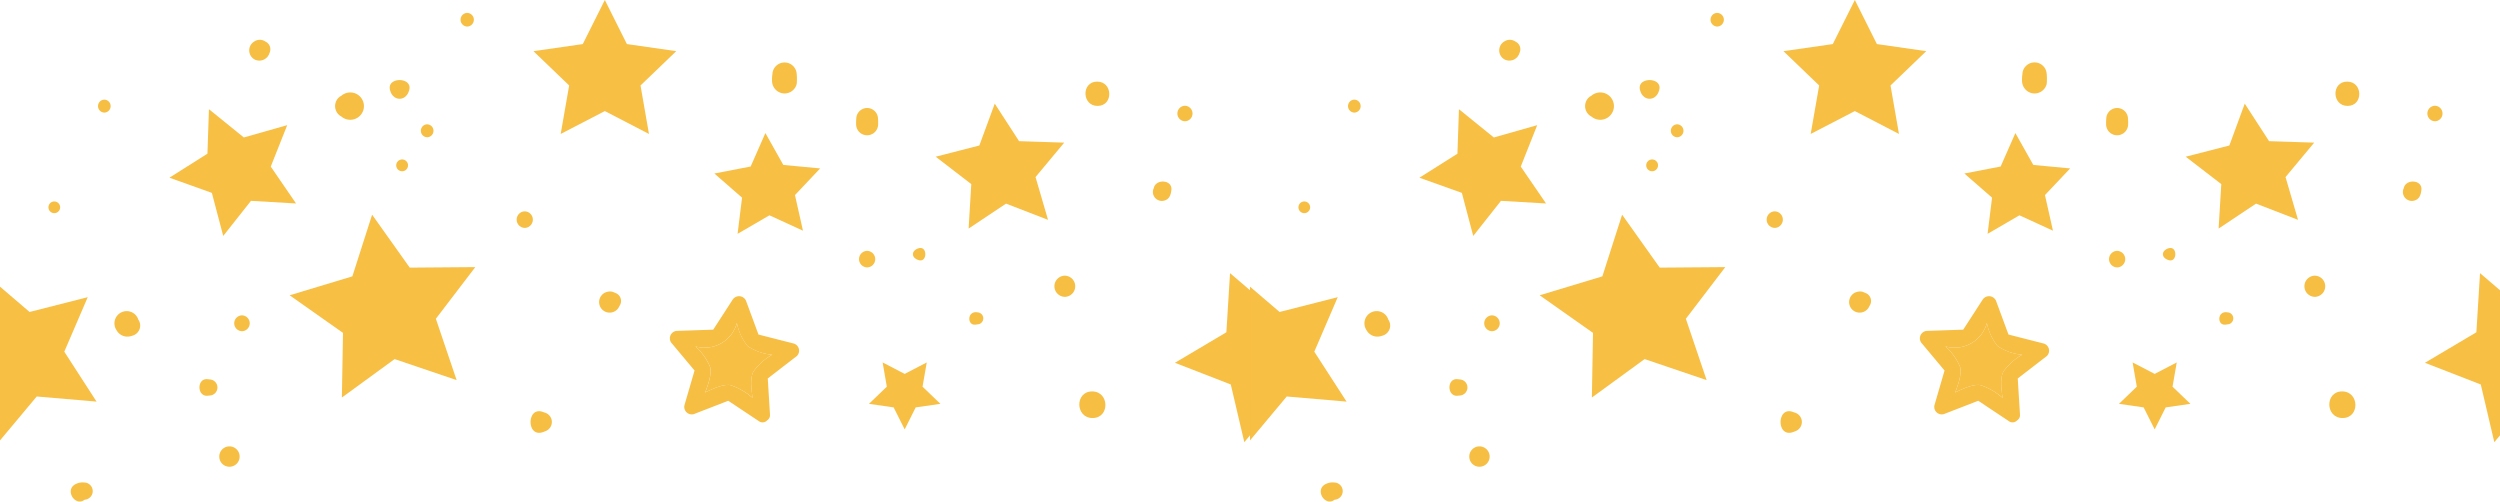 <svg xmlns="http://www.w3.org/2000/svg" width="374.938" height="75.214" viewBox="0 0 374.938 75.214">
  <g id="Group_7048" data-name="Group 7048" transform="translate(410.356 -28.106) rotate(90)">
    <g id="Group_7047" data-name="Group 7047" transform="translate(28.106 35.417)">
      <g id="Group_7046" data-name="Group 7046" transform="translate(0 0)">
        <g id="Group_7043" data-name="Group 7043">
          <g id="Group_7042" data-name="Group 7042">
            <path id="Path_4753" data-name="Path 4753" d="M122.408,303.652l-2.78-4.776,2.308-5.027-5.339,1.2-4-3.778-.521,5.524-4.78,2.689,5.014,2.208,1.049,5.443,3.622-4.153Z" transform="translate(-87.339 -226.802)" fill="#f7bf43"/>
            <path id="Path_4754" data-name="Path 4754" d="M207.389,38.3l8.653-2.029-1.024-.854H193.258l-2.564,2.995,8.866.549,4.576,7.715Z" transform="translate(-149.726 -35.417)" fill="#f7bf43"/>
            <path id="Path_4755" data-name="Path 4755" d="M108.531,160.344l-3.739-5.608,2.433-6.3-6.415,1.874-5.162-4.3-.221,6.767L89.8,156.425l6.276,2.309,1.683,6.549,4.107-5.339Z" transform="translate(-74.256 -118.144)" fill="#f7bf43"/>
            <path id="Path_4756" data-name="Path 4756" d="M250.04,230.428l.534-3.7,3.3-1.654-3.3-1.653-.534-3.7-2.572,2.675-3.635-.63,1.718,3.308-1.718,3.308,3.635-.629Z" transform="translate(-189.475 -173.283)" fill="#f7bf43"/>
            <path id="Path_4757" data-name="Path 4757" d="M93.384,70.734a1.163,1.163,0,0,0-2.325.04A1.163,1.163,0,0,0,93.384,70.734Z" transform="translate(-75.197 -60.997)" fill="#f6be42"/>
            <path id="Path_4758" data-name="Path 4758" d="M139.04,83.336c-.182-.851-.876-1.071-1.626-1.152-1.554-.166-1.67,2.359-.274,2.636A1.339,1.339,0,0,0,139.04,83.336Z" transform="translate(-108.937 -70.394)" fill="#f6be42"/>
            <path id="Path_4759" data-name="Path 4759" d="M80.328,120.929c0-2.388-3.644-2.317-3.644.062S80.328,123.309,80.328,120.929Z" transform="translate(-64.444 -98.068)" fill="#f6be42"/>
            <path id="Path_4760" data-name="Path 4760" d="M195.367,140.981a1.588,1.588,0,0,0-3.175.057A1.588,1.588,0,0,0,195.367,140.981Z" transform="translate(-150.847 -113.237)" fill="#f6be42"/>
            <path id="Path_4761" data-name="Path 4761" d="M213.975,194.875a2.687,2.687,0,0,0-.039.268c-.182,1.472,2.012,1.482,1.856.209-.022-.17-.043-.341-.074-.509A.9.9,0,0,0,213.975,194.875Z" transform="translate(-167.104 -154.183)" fill="#f6be42"/>
            <path id="Path_4762" data-name="Path 4762" d="M177.506,229.728c.529-1.41-2.277-1.436-1.727.031a1.335,1.335,0,0,0,.356.563.734.734,0,0,0,1.028-.02A1.347,1.347,0,0,0,177.506,229.728Z" transform="translate(-138.516 -179.971)" fill="#f6be42"/>
            <path id="Path_4763" data-name="Path 4763" d="M265.074,123.406c0-2.613-3.99-2.538-3.99.07S265.074,126.014,265.074,123.406Z" transform="translate(-202.38 -99.797)" fill="#f6be42"/>
            <path id="Path_4764" data-name="Path 4764" d="M167.988,524.364l5.639-8,9.694.17-5.765-7.908,3.153-9.3-9.2,3.114-7.747-5.915.078,9.834L155.9,512l9.248,2.96Z" transform="translate(-123.702 -380.337)" fill="#f7bf43"/>
            <path id="Path_4765" data-name="Path 4765" d="M112.115,614.138l-5.266-4.162.395-6.758-5.53,3.793L95.5,604.542l1.848,6.507-4.238,5.231,6.671.226,3.6,5.7,2.277-6.364Z" transform="translate(-76.729 -460.147)" fill="#f7bf43"/>
            <path id="Path_4766" data-name="Path 4766" d="M221.793,736.435l-6.589-5.509.768-8.97-7.486,4.838-8.176-3.515L202.53,732l-3.8,4.438Z" transform="translate(-155.741 -548.966)" fill="#f7bf43"/>
            <path id="Path_4767" data-name="Path 4767" d="M48.194,394.251l-3.431-6.62,3.431-6.619-7.27,1.267-5.144-5.357-1.063,7.4-6.61,3.307,6.61,3.307,1.063,7.4,5.144-5.357Z" transform="translate(-28.106 -290.871)" fill="#f7bf43"/>
            <path id="Path_4768" data-name="Path 4768" d="M223.859,331.288a8.492,8.492,0,0,1,3.075-2.2c.972-.278,2.46.2,3.835.734-.668-1.374-1.31-2.885-1.076-3.864a9.55,9.55,0,0,1,1.9-3.255c-1.479.22-3.062.374-3.96-.123a8.707,8.707,0,0,1-2.524-2.824,7.66,7.66,0,0,1-1.3,3.7,7.955,7.955,0,0,1-3.453,1.606,5.012,5.012,0,0,1,3.505,6.223Z" transform="translate(-171.913 -248.11)" fill="#f7bf43"/>
            <path id="Path_4769" data-name="Path 4769" d="M211.5,322.878l4.034-3.374.169.047,2.181.635,2.859.831a1.126,1.126,0,0,0,1.332-1.4l-2-5.154c.039-.066.052-.1.121-.2l1.271-1.909,1.662-2.5a.915.915,0,0,0-.1-1.216.935.935,0,0,0-.9-.448l-5.4.334-1.384-1.79-1.83-2.375a1.117,1.117,0,0,0-2.035.305l-1.34,5.249a.157.157,0,0,1-.03.014l-2.134.787-2.793,1.031a1.144,1.144,0,0,0-.23,2.074l4.45,2.879.009.1c.026.77.052,1.535.078,2.3.035,1.005.069,2.008.1,3.013A1.121,1.121,0,0,0,211.5,322.878Zm-3.088-9.725a7.956,7.956,0,0,0,3.453-1.606,7.66,7.66,0,0,0,1.3-3.7,8.707,8.707,0,0,0,2.524,2.824c.9.5,2.481.343,3.96.123a9.549,9.549,0,0,0-1.9,3.255c-.234.978.408,2.489,1.076,3.863-1.375-.53-2.863-1.012-3.835-.734a8.49,8.49,0,0,0-3.075,2.2,5.013,5.013,0,0,0-3.505-6.223Zm8.567-4.319c.122.11.143.16,0,0Zm-6.463.923c.078-.049.1-.046,0,0Z" transform="translate(-159.967 -236.198)" fill="#f6be42"/>
            <path id="Path_4770" data-name="Path 4770" d="M149.774,744.536a.876.876,0,0,0-1.752.031A.876.876,0,0,0,149.774,744.536Z" transform="translate(-117.806 -565.224)" fill="#f6be42"/>
            <path id="Path_4771" data-name="Path 4771" d="M89.352,714.468a.972.972,0,0,0-1.943.036A.972.972,0,0,0,89.352,714.468Z" transform="translate(-72.466 -542.664)" fill="#f6be42"/>
            <path id="Path_4772" data-name="Path 4772" d="M54.746,620.883a1.587,1.587,0,0,0-.989-2.252,1.258,1.258,0,0,0-1.635.518l-.135.229a1.477,1.477,0,0,0,.026,1.473c.017.027.03.054.048.078A1.552,1.552,0,0,0,54.746,620.883Z" transform="translate(-45.832 -471.586)" fill="#f6be42"/>
            <path id="Path_4773" data-name="Path 4773" d="M78.241,538a1.305,1.305,0,0,0-.03-1.763,1.634,1.634,0,0,0-.794-.488c-2.186-.84-2.229,3.635.048,2.758A1.614,1.614,0,0,0,78.241,538Z" transform="translate(-63.757 -409.597)" fill="#f6be42"/>
            <path id="Path_4774" data-name="Path 4774" d="M124.777,537.479a.885.885,0,0,0-1.77.031A.885.885,0,0,0,124.777,537.479Z" transform="translate(-99.094 -410.334)" fill="#f6be42"/>
            <path id="Path_4775" data-name="Path 4775" d="M86.82,566.19c-.035.033-.069.065-.1.1a2.05,2.05,0,1,0-2.872.049c-.038-.031-.082-.06-.121-.088A1.774,1.774,0,0,0,86.82,566.19Z" transform="translate(-69.344 -429.913)" fill="#f6be42"/>
            <path id="Path_4776" data-name="Path 4776" d="M215.809,631.953a1.189,1.189,0,0,0,2.377-.044A1.189,1.189,0,0,0,215.809,631.953Z" transform="translate(-168.513 -480.752)" fill="#f6be42"/>
            <path id="Path_4777" data-name="Path 4777" d="M253.852,650.9c-.035.193-.048.392-.07.589-.156,1.605,2.641,1.594,2.481-.044-.017-.2-.043-.394-.078-.589A1.209,1.209,0,0,0,253.852,650.9Z" transform="translate(-196.913 -495.127)" fill="#f6be42"/>
            <path id="Path_4778" data-name="Path 4778" d="M216.2,699.381a1.852,1.852,0,0,0,.812-2.051,3.265,3.265,0,0,0-.1-.338,1.566,1.566,0,0,0-2.395-.82,1.833,1.833,0,1,0,1.5,3.32Z" transform="translate(-166.589 -529.442)" fill="#f6be42"/>
            <path id="Path_4779" data-name="Path 4779" d="M293.79,638.424a1.527,1.527,0,0,0,3.054-.054A1.527,1.527,0,0,0,293.79,638.424Z" transform="translate(-226.844 -485.34)" fill="#f6be42"/>
            <path id="Path_4780" data-name="Path 4780" d="M315.265,725.5a2.259,2.259,0,0,0,.286,1.361c.885,1.553,3.335.009,2.325-1.391l-.026-.014A1.293,1.293,0,0,0,315.265,725.5Z" transform="translate(-242.902 -550.65)" fill="#f6be42"/>
            <path id="Path_4781" data-name="Path 4781" d="M104.036,522.324a.972.972,0,0,0-1.943.036A.972.972,0,0,0,104.036,522.324Z" transform="translate(-83.45 -398.935)" fill="#f6be42"/>
            <path id="Path_4782" data-name="Path 4782" d="M37.831,498.34a1.024,1.024,0,0,0-2.047.036A1.024,1.024,0,0,0,37.831,498.34Z" transform="translate(-33.849 -380.957)" fill="#f6be42"/>
            <path id="Path_4783" data-name="Path 4783" d="M201.9,410.479c.191-.474-.26.616-.256.6a1.75,1.75,0,0,0,.022.835,1.58,1.58,0,1,0,2.112-1.869A1.28,1.28,0,0,0,201.9,410.479Z" transform="translate(-157.887 -315.476)" fill="#f6be42"/>
            <path id="Path_4784" data-name="Path 4784" d="M273.055,452.017l-.091.255c-.915,2.452,3.96,2.5,3.006-.055-.03-.083-.06-.167-.1-.25A1.464,1.464,0,0,0,273.055,452.017Z" transform="translate(-211.18 -346.225)" fill="#f6be42"/>
            <path id="Path_4785" data-name="Path 4785" d="M156.388,463.451a1.241,1.241,0,0,0-2.481.044A1.241,1.241,0,0,0,156.388,463.451Z" transform="translate(-122.208 -354.703)" fill="#f6be42"/>
            <path id="Path_4786" data-name="Path 4786" d="M94.908,256.742a8.364,8.364,0,0,0-.937.022,1.629,1.629,0,0,0,.056,3.255,8.45,8.45,0,0,0,.937.022A1.651,1.651,0,0,0,94.908,256.742Z" transform="translate(-76.235 -200.968)" fill="#f7bf43"/>
            <path id="Path_4787" data-name="Path 4787" d="M69.874,307.387a1.876,1.876,0,0,0-1.358-2.264,7.712,7.712,0,0,0-1.531,0,1.823,1.823,0,0,0,.06,3.642,5.572,5.572,0,0,0,1.063.052A1.908,1.908,0,0,0,69.874,307.387Z" transform="translate(-55.911 -237.135)" fill="#f7bf43"/>
            <path id="Path_4788" data-name="Path 4788" d="M177.422,259.714a1.241,1.241,0,0,0,2.481-.045A1.241,1.241,0,0,0,177.422,259.714Z" transform="translate(-139.798 -202.27)" fill="#f7bf43"/>
          </g>
        </g>
        <g id="Group_7045" data-name="Group 7045" transform="translate(0 187.469)">
          <g id="Group_7044" data-name="Group 7044">
            <path id="Path_4789" data-name="Path 4789" d="M122.408,1047.652l-2.78-4.777,2.308-5.027-5.339,1.2-4-3.778-.521,5.524-4.78,2.689,5.014,2.208,1.049,5.443,3.622-4.152Z" transform="translate(-87.339 -970.802)" fill="#f7bf43"/>
            <path id="Path_4790" data-name="Path 4790" d="M207.389,782.3l8.653-2.029-1.024-.854H193.258l-2.564,2.995,8.866.549,4.576,7.715Z" transform="translate(-149.726 -779.417)" fill="#f7bf43"/>
            <path id="Path_4791" data-name="Path 4791" d="M108.531,904.344l-3.739-5.608,2.433-6.3-6.415,1.874-5.162-4.3-.221,6.767L89.8,900.425l6.276,2.31,1.683,6.549,4.107-5.339Z" transform="translate(-74.256 -862.144)" fill="#f7bf43"/>
            <path id="Path_4792" data-name="Path 4792" d="M250.04,974.428l.534-3.7,3.3-1.654-3.3-1.653-.534-3.7-2.572,2.674-3.635-.63,1.718,3.308-1.718,3.307,3.635-.629Z" transform="translate(-189.475 -917.283)" fill="#f7bf43"/>
            <path id="Path_4793" data-name="Path 4793" d="M93.384,814.734a1.163,1.163,0,0,0-2.325.04A1.163,1.163,0,0,0,93.384,814.734Z" transform="translate(-75.197 -804.997)" fill="#f6be42"/>
            <path id="Path_4794" data-name="Path 4794" d="M139.04,827.336c-.182-.851-.876-1.071-1.626-1.152-1.554-.166-1.67,2.359-.274,2.636A1.339,1.339,0,0,0,139.04,827.336Z" transform="translate(-108.937 -814.394)" fill="#f6be42"/>
            <path id="Path_4795" data-name="Path 4795" d="M80.328,864.929c0-2.388-3.644-2.317-3.644.062S80.328,867.309,80.328,864.929Z" transform="translate(-64.444 -842.068)" fill="#f6be42"/>
            <path id="Path_4796" data-name="Path 4796" d="M195.367,884.981a1.588,1.588,0,0,0-3.175.057A1.588,1.588,0,0,0,195.367,884.981Z" transform="translate(-150.847 -857.237)" fill="#f6be42"/>
            <path id="Path_4797" data-name="Path 4797" d="M213.975,938.875a2.688,2.688,0,0,0-.039.268c-.182,1.472,2.012,1.482,1.856.209-.022-.17-.043-.341-.074-.509A.9.9,0,0,0,213.975,938.875Z" transform="translate(-167.104 -898.182)" fill="#f6be42"/>
            <path id="Path_4798" data-name="Path 4798" d="M177.506,973.728c.529-1.41-2.277-1.436-1.727.03a1.334,1.334,0,0,0,.356.563.733.733,0,0,0,1.028-.02A1.348,1.348,0,0,0,177.506,973.728Z" transform="translate(-138.516 -923.971)" fill="#f6be42"/>
            <path id="Path_4799" data-name="Path 4799" d="M265.074,867.406c0-2.613-3.99-2.538-3.99.07S265.074,870.014,265.074,867.406Z" transform="translate(-202.38 -843.797)" fill="#f6be42"/>
            <path id="Path_4800" data-name="Path 4800" d="M167.988,1268.365l5.639-8,9.694.169-5.765-7.908,3.153-9.3-9.2,3.114-7.747-5.916.078,9.834L155.9,1256l9.248,2.96Z" transform="translate(-123.702 -1124.337)" fill="#f7bf43"/>
            <path id="Path_4801" data-name="Path 4801" d="M112.115,1358.139l-5.266-4.163.395-6.758-5.53,3.793-6.216-2.469,1.848,6.507-4.238,5.231,6.671.226,3.6,5.7,2.277-6.364Z" transform="translate(-76.729 -1204.147)" fill="#f7bf43"/>
            <path id="Path_4802" data-name="Path 4802" d="M221.793,1480.435l-6.589-5.509.768-8.97-7.486,4.838-8.176-3.515L202.53,1476l-3.8,4.438Z" transform="translate(-155.741 -1292.965)" fill="#f7bf43"/>
            <path id="Path_4803" data-name="Path 4803" d="M48.194,1138.252l-3.431-6.62,3.431-6.619-7.27,1.267-5.144-5.357-1.063,7.4-6.61,3.308,6.61,3.307,1.063,7.4,5.144-5.357Z" transform="translate(-28.106 -1034.872)" fill="#f7bf43"/>
            <path id="Path_4804" data-name="Path 4804" d="M223.859,1075.288a8.5,8.5,0,0,1,3.075-2.2c.972-.278,2.46.2,3.835.734-.668-1.374-1.31-2.885-1.076-3.863a9.549,9.549,0,0,1,1.9-3.255c-1.479.22-3.062.374-3.96-.123a8.7,8.7,0,0,1-2.524-2.824,7.659,7.659,0,0,1-1.3,3.7,7.953,7.953,0,0,1-3.453,1.606,5.012,5.012,0,0,1,3.505,6.223Z" transform="translate(-171.913 -992.11)" fill="#f7bf43"/>
            <path id="Path_4805" data-name="Path 4805" d="M211.5,1066.878l4.034-3.374.169.047,2.181.635,2.859.832a1.126,1.126,0,0,0,1.332-1.4l-2-5.155c.039-.066.052-.1.121-.2l1.271-1.909,1.662-2.5a.915.915,0,0,0-.1-1.216.935.935,0,0,0-.9-.448l-5.4.333-1.384-1.79-1.83-2.375a1.117,1.117,0,0,0-2.035.306l-1.34,5.249a.176.176,0,0,1-.03.014l-2.134.787-2.793,1.031a1.144,1.144,0,0,0-.23,2.074l4.45,2.879c0,.037.005.059.009.1.026.769.052,1.535.078,2.3.035,1.005.069,2.007.1,3.012A1.12,1.12,0,0,0,211.5,1066.878Zm-3.088-9.724a7.954,7.954,0,0,0,3.453-1.606,7.66,7.66,0,0,0,1.3-3.7,8.7,8.7,0,0,0,2.524,2.824c.9.5,2.481.344,3.96.124a9.549,9.549,0,0,0-1.9,3.255c-.234.978.408,2.489,1.076,3.864-1.375-.53-2.863-1.012-3.835-.734a8.493,8.493,0,0,0-3.075,2.2,5.013,5.013,0,0,0-3.505-6.223Zm8.567-4.319c.122.11.143.161,0,0Zm-6.463.923c.078-.049.1-.046,0,0Z" transform="translate(-159.967 -980.198)" fill="#f6be42"/>
            <path id="Path_4806" data-name="Path 4806" d="M149.774,1488.536a.876.876,0,0,0-1.752.031A.876.876,0,0,0,149.774,1488.536Z" transform="translate(-117.806 -1309.224)" fill="#f6be42"/>
            <path id="Path_4807" data-name="Path 4807" d="M89.352,1458.469a.972.972,0,0,0-1.943.035A.972.972,0,0,0,89.352,1458.469Z" transform="translate(-72.466 -1286.664)" fill="#f6be42"/>
            <path id="Path_4808" data-name="Path 4808" d="M54.746,1364.883a1.586,1.586,0,0,0-.989-2.251,1.258,1.258,0,0,0-1.635.518l-.135.229a1.476,1.476,0,0,0,.026,1.473c.017.028.03.054.048.078A1.552,1.552,0,0,0,54.746,1364.883Z" transform="translate(-45.832 -1215.587)" fill="#f6be42"/>
            <path id="Path_4809" data-name="Path 4809" d="M78.241,1282a1.305,1.305,0,0,0-.03-1.764,1.637,1.637,0,0,0-.794-.488c-2.186-.84-2.229,3.635.048,2.758A1.616,1.616,0,0,0,78.241,1282Z" transform="translate(-63.757 -1153.596)" fill="#f6be42"/>
            <path id="Path_4810" data-name="Path 4810" d="M124.777,1281.479a.885.885,0,0,0-1.77.031A.885.885,0,0,0,124.777,1281.479Z" transform="translate(-99.094 -1154.334)" fill="#f6be42"/>
            <path id="Path_4811" data-name="Path 4811" d="M86.82,1310.191c-.035.033-.069.064-.1.1a2.05,2.05,0,1,0-2.872.048c-.038-.031-.082-.06-.121-.088A1.774,1.774,0,0,0,86.82,1310.191Z" transform="translate(-69.344 -1173.913)" fill="#f6be42"/>
            <path id="Path_4812" data-name="Path 4812" d="M215.809,1375.953a1.189,1.189,0,0,0,2.377-.044A1.189,1.189,0,0,0,215.809,1375.953Z" transform="translate(-168.513 -1224.752)" fill="#f6be42"/>
            <path id="Path_4813" data-name="Path 4813" d="M253.852,1394.9c-.035.193-.048.391-.07.589-.156,1.606,2.641,1.594,2.481-.043-.017-.2-.043-.394-.078-.589A1.209,1.209,0,0,0,253.852,1394.9Z" transform="translate(-196.913 -1239.127)" fill="#f6be42"/>
            <path id="Path_4814" data-name="Path 4814" d="M216.2,1443.381a1.852,1.852,0,0,0,.812-2.051,3.235,3.235,0,0,0-.1-.338,1.566,1.566,0,0,0-2.395-.821,1.833,1.833,0,1,0,1.5,3.321Z" transform="translate(-166.589 -1273.442)" fill="#f6be42"/>
            <path id="Path_4815" data-name="Path 4815" d="M293.79,1382.425a1.527,1.527,0,0,0,3.054-.054A1.527,1.527,0,0,0,293.79,1382.425Z" transform="translate(-226.844 -1229.34)" fill="#f6be42"/>
            <path id="Path_4816" data-name="Path 4816" d="M315.265,1469.5a2.26,2.26,0,0,0,.286,1.361c.885,1.553,3.335.009,2.325-1.392l-.026-.014A1.293,1.293,0,0,0,315.265,1469.5Z" transform="translate(-242.902 -1294.65)" fill="#f6be42"/>
            <path id="Path_4817" data-name="Path 4817" d="M104.036,1266.324a.972.972,0,0,0-1.943.035A.972.972,0,0,0,104.036,1266.324Z" transform="translate(-83.45 -1142.936)" fill="#f6be42"/>
            <path id="Path_4818" data-name="Path 4818" d="M37.831,1242.341a1.024,1.024,0,0,0-2.047.035A1.024,1.024,0,0,0,37.831,1242.341Z" transform="translate(-33.849 -1124.958)" fill="#f6be42"/>
            <path id="Path_4819" data-name="Path 4819" d="M201.9,1154.479c.191-.474-.26.616-.256.6a1.75,1.75,0,0,0,.022.835,1.58,1.58,0,1,0,2.112-1.869A1.28,1.28,0,0,0,201.9,1154.479Z" transform="translate(-157.887 -1059.476)" fill="#f6be42"/>
            <path id="Path_4820" data-name="Path 4820" d="M273.055,1196.017l-.091.255c-.915,2.452,3.96,2.5,3.006-.055-.03-.083-.06-.167-.1-.25A1.464,1.464,0,0,0,273.055,1196.017Z" transform="translate(-211.18 -1090.225)" fill="#f6be42"/>
            <path id="Path_4821" data-name="Path 4821" d="M156.388,1207.451a1.241,1.241,0,0,0-2.481.044A1.241,1.241,0,0,0,156.388,1207.451Z" transform="translate(-122.208 -1098.703)" fill="#f6be42"/>
            <path id="Path_4822" data-name="Path 4822" d="M94.908,1000.742a8.328,8.328,0,0,0-.937.022,1.629,1.629,0,0,0,.056,3.255,8.427,8.427,0,0,0,.937.022A1.651,1.651,0,0,0,94.908,1000.742Z" transform="translate(-76.235 -944.969)" fill="#f7bf43"/>
            <path id="Path_4823" data-name="Path 4823" d="M69.874,1051.387a1.877,1.877,0,0,0-1.358-2.265,7.691,7.691,0,0,0-1.531,0,1.823,1.823,0,0,0,.06,3.641,5.542,5.542,0,0,0,1.063.053A1.908,1.908,0,0,0,69.874,1051.387Z" transform="translate(-55.911 -981.135)" fill="#f7bf43"/>
            <path id="Path_4824" data-name="Path 4824" d="M177.422,1003.714a1.241,1.241,0,0,0,2.481-.045A1.241,1.241,0,0,0,177.422,1003.714Z" transform="translate(-139.798 -946.269)" fill="#f7bf43"/>
          </g>
        </g>
      </g>
    </g>
  </g>
</svg>
